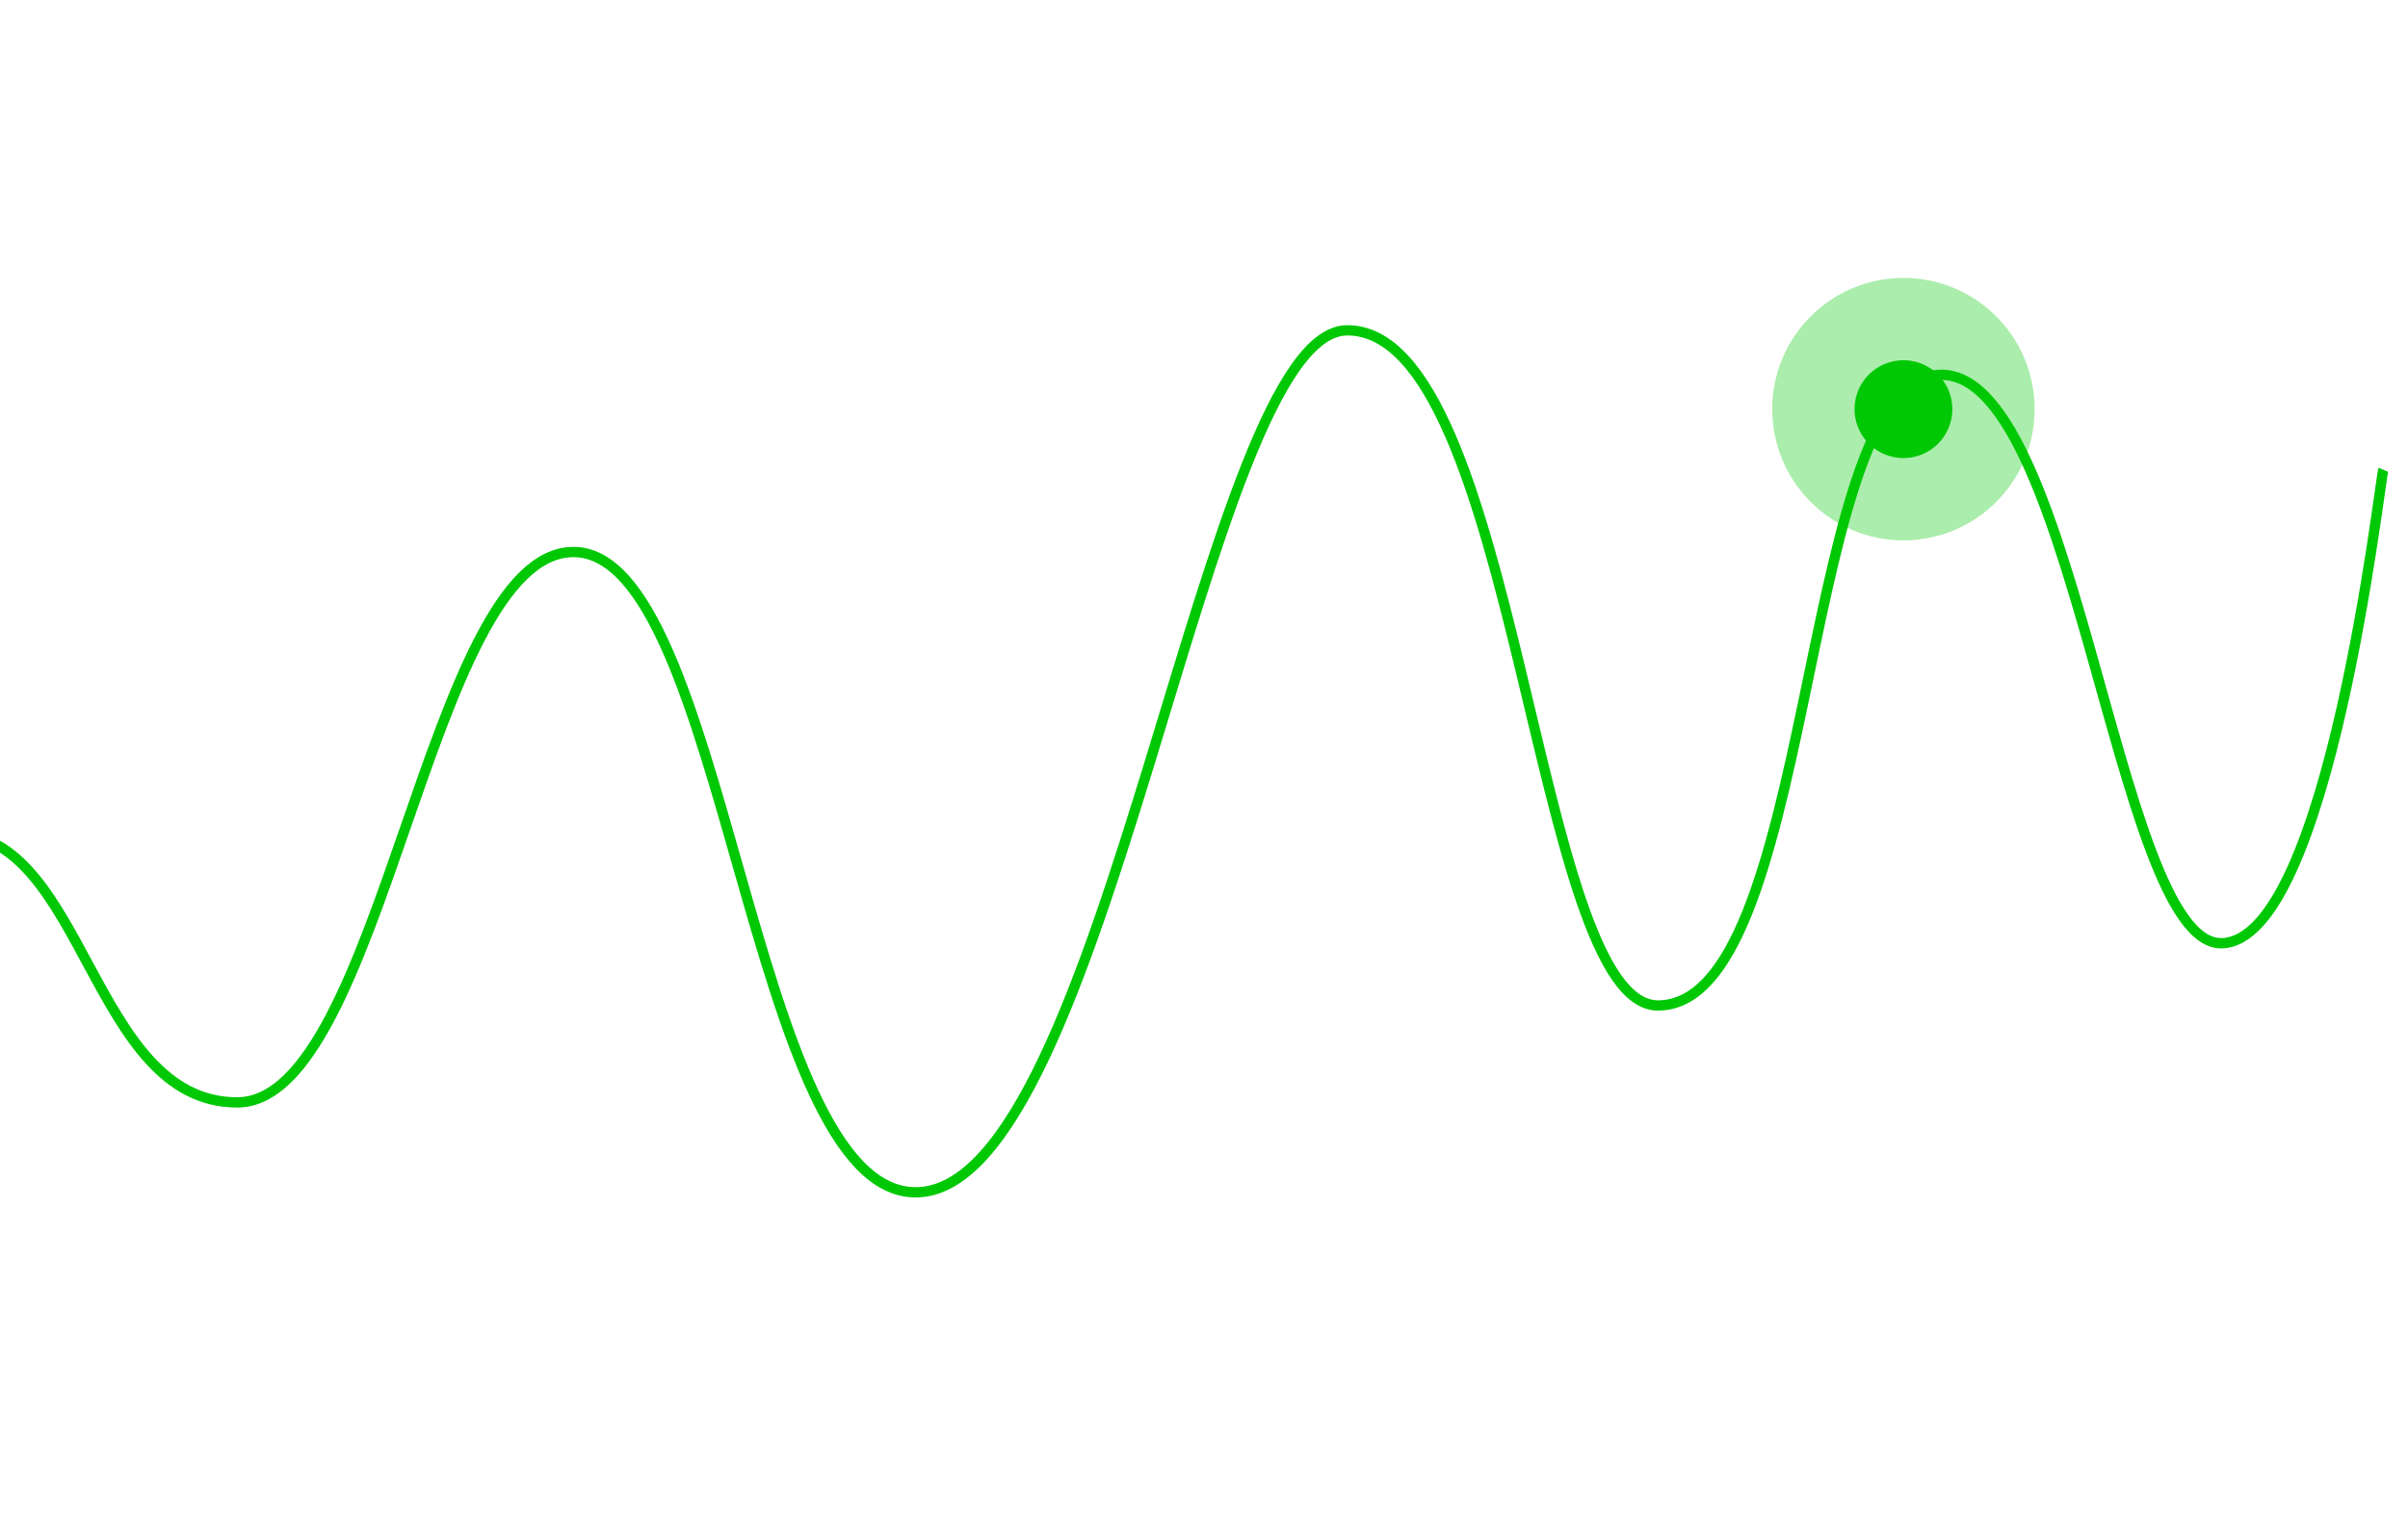 <svg width="468" height="296" fill="none" xmlns="http://www.w3.org/2000/svg"><g clip-path="url(#clip0_5_2)"><path d="M-9.07 161.988c25.657 0 26.84 52.241 55.162 52.241 28.32 0 37.154-106.95 65.364-106.955 29.798-.005 34.144 124.434 66.517 124.426 37.355-.01 56.114-167.299 83.81-167.507 33.26-.2 36.278 131.297 60.475 131.199 30.095-.117 27.48-115.383 52.422-122.19 28.427-7.75 36.115 110.537 57.096 110.093 20.943-.443 30.791-90.512 31.432-92.007" stroke="#00C805" stroke-width="2"/><g fill="#00C805"><path d="M369.938 70.01a9.5 9.5 0 019.5 9.5 9.5 9.5 0 01-9.5 9.5 9.5 9.5 0 01-9.5-9.5 9.5 9.5 0 019.5-9.5z"/><path opacity=".33" d="M369.938 54.01c14.083 0 25.5 11.416 25.5 25.5 0 14.082-11.417 25.499-25.5 25.499s-25.5-11.417-25.5-25.5 11.417-25.5 25.5-25.5z"/></g></g><defs><clipPath id="clip0_5_2"><path fill="#fff" d="M0 0h468v296H0z"/></clipPath></defs></svg>